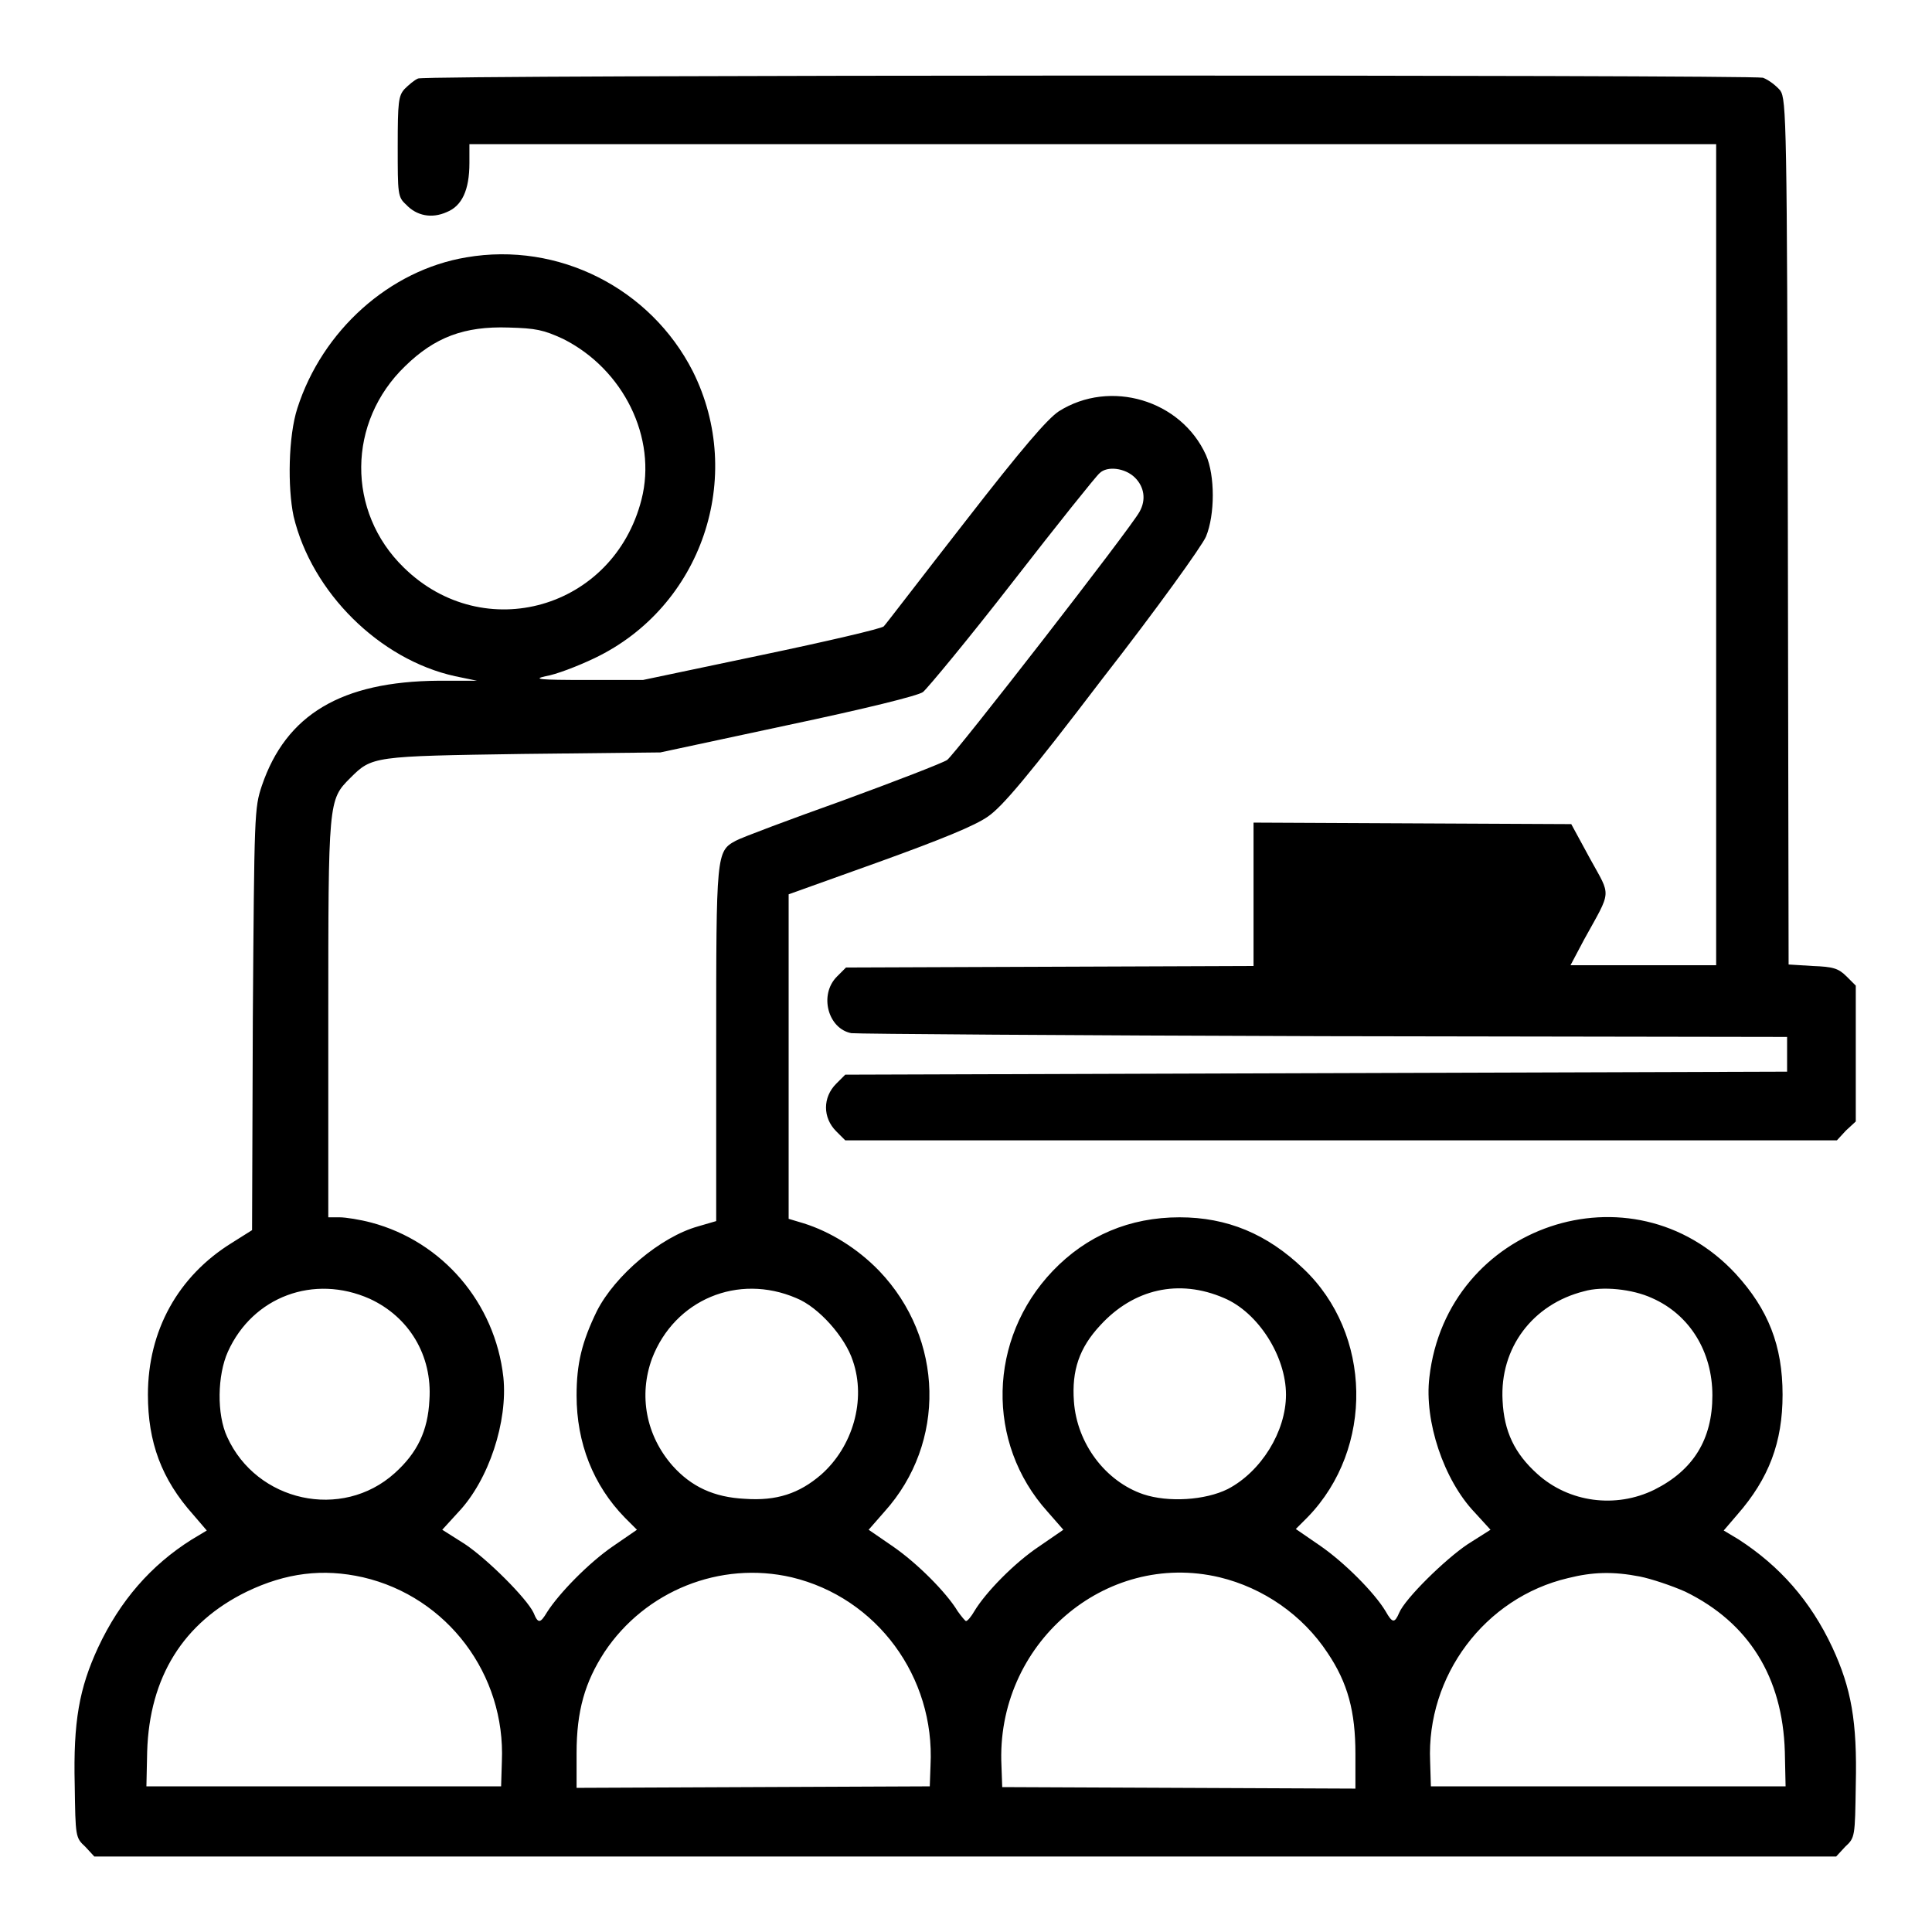 <?xml version="1.0" encoding="utf-8"?>
<!-- Svg Vector Icons : http://www.onlinewebfonts.com/icon -->
<!DOCTYPE svg PUBLIC "-//W3C//DTD SVG 1.1//EN" "http://www.w3.org/Graphics/SVG/1.1/DTD/svg11.dtd">
<svg version="1.1" xmlns="http://www.w3.org/2000/svg" xmlns:xlink="http://www.w3.org/1999/xlink" x="0px" y="0px" viewBox="0 0 256 256" enable-background="new 0 0 256 256" xml:space="preserve">
<g><g><g><path fill="#000000" d="M55.4,10.4c-0.5,0.2-1.3,0.9-1.8,1.4c-0.8,0.9-0.9,1.7-0.9,7.6c0,6.3,0,6.7,1.1,7.7c1.4,1.5,3.4,1.9,5.4,1c2-0.8,3-2.9,3-6.5v-2.5h82.6h82.6v54.4v54.4h-9.7h-9.6l1.8-3.4c3.7-6.7,3.6-5.6,0.8-10.7l-2.5-4.6l-21.1-0.1l-21-0.1v9.5v9.5l-27,0.1l-27,0.1l-1.2,1.2c-2.4,2.4-1.2,6.9,1.9,7.5c0.8,0.1,29,0.3,62.7,0.4l61.3,0.1v2.3v2.3l-62.4,0.2l-62.4,0.2l-1.2,1.2c-1.8,1.8-1.8,4.5,0,6.3l1.2,1.2h65.7h65.7l1.2-1.3l1.3-1.2v-9v-9l-1.2-1.2c-1.1-1.1-1.8-1.3-4.5-1.4l-3.2-0.2l-0.1-57.3c-0.1-54.4-0.2-57.3-1-58.5c-0.5-0.6-1.5-1.4-2.3-1.7C231.8,9.9,56.8,9.9,55.4,10.4z"/><path fill="#000000" d="M61.8,34.1c-10.2,1.7-19.1,9.7-22.4,20c-1.2,3.7-1.3,10.5-0.5,14.3c2.4,10.1,11.4,19,21.4,21.2l2.9,0.6l-5.1,0c-12.9,0.1-20.2,4.5-23.4,13.9c-1,3-1,3.6-1.2,30.9l-0.1,28l-2.7,1.7c-7.1,4.4-11.1,11.6-11.1,20.1c0,6.3,1.8,11.2,6,15.9l1.8,2.1l-2,1.2c-5.4,3.4-9.5,8.1-12.4,14.3c-2.5,5.4-3.3,9.8-3.1,18.2c0.1,6.9,0.1,7,1.4,8.2l1.2,1.3H128h115.3l1.2-1.3c1.3-1.2,1.3-1.3,1.4-8.2c0.2-8.4-0.6-12.8-3.1-18.2c-2.9-6.2-7-10.8-12.4-14.3l-2-1.2l1.8-2.1c4.2-4.8,6-9.6,6-15.9c0-6.5-1.9-11.3-6.2-16c-13.7-14.8-38.3-6.5-40.6,13.7c-0.7,5.8,1.9,13.6,6,17.9l2.1,2.3l-3,1.9c-3,2-8.3,7.2-9.1,9.1c-0.6,1.4-0.9,1.4-1.8-0.2c-1.5-2.5-5.5-6.5-8.7-8.7l-3.2-2.2l1.6-1.6c8.8-9.1,8.5-24.3-0.6-32.9c-4.8-4.6-10.1-6.8-16.4-6.8c-6.6,0-12.3,2.4-16.8,7.1c-8.6,9-8.9,22.8-0.7,31.9l2.1,2.4l-3.2,2.2c-3.3,2.2-7.1,6.1-8.6,8.6c-0.4,0.7-0.9,1.3-1.1,1.3c-0.1,0-0.6-0.6-1.1-1.3c-1.5-2.5-5.4-6.4-8.6-8.6l-3.2-2.2l2.1-2.4c8.2-9.1,7.9-22.9-0.7-31.9c-2.9-3-6.5-5.2-10-6.3l-2-0.6v-21.5v-21.5l12-4.3c8.3-3,12.7-4.8,14.4-6c1.9-1.3,5.3-5.3,15.2-18.3c7.1-9.1,13.2-17.6,13.7-18.8c1.2-2.9,1.2-8.1,0-10.8c-3.3-7.3-12.7-10.1-19.5-5.8c-1.5,1-4.8,4.8-12.4,14.6c-5.7,7.3-10.5,13.6-10.8,13.9c-0.3,0.3-7.6,2-16.2,3.8l-15.7,3.3l-7.6,0c-6.1,0-7.1-0.1-5.3-0.5c1.3-0.2,4.2-1.3,6.5-2.4c14.2-6.8,20-24,13-38C86.2,38.2,74,32,61.8,34.1z M74.6,44.9c8,4,12.5,13.1,10.4,21.3c-3.7,14.5-20.9,19.4-31.5,9c-7.6-7.4-7.5-19.3,0.2-26.7c3.9-3.8,7.8-5.3,13.7-5.1C71,43.5,72,43.7,74.6,44.9z M150.4,63.3c1.2,1.2,1.5,2.9,0.6,4.5c-1.1,2.1-24.5,32.2-25.5,32.9c-0.6,0.4-6.8,2.8-13.9,5.4c-7,2.5-13.4,4.9-14.1,5.3c-2.6,1.4-2.6,1.7-2.6,27.1v23.3l-2.4,0.7c-5,1.4-11,6.5-13.4,11.2c-2,4.1-2.7,7-2.7,11.2c0,6.3,2.2,11.9,6.4,16.2l1.6,1.6l-3.2,2.2c-3.2,2.2-7.1,6.2-8.7,8.7c-0.9,1.5-1.2,1.6-1.8,0.1c-0.9-1.9-6.1-7.1-9.1-9.1l-3-1.9l2.1-2.3c4.1-4.3,6.6-12.1,6-17.9c-1.1-9.9-8.1-18-17.5-20.5c-1.5-0.4-3.4-0.7-4.2-0.7h-1.5v-26.2c0-29,0-29.1,2.9-32c2.9-2.9,3-2.9,22.9-3.2l18.2-0.2l16.8-3.6c10.4-2.2,17.3-3.9,18-4.4c0.6-0.5,6-7,11.9-14.6c5.9-7.6,11.1-14.1,11.5-14.4C146.7,61.7,149.1,62,150.4,63.3z M49,172.1c5.2,2.4,8.3,7.5,7.9,13.4c-0.2,4.1-1.6,7-4.6,9.7c-7,6.3-18.3,3.8-22.2-4.8c-1.4-3-1.3-8.2,0.1-11.3C33.5,171.8,41.6,168.8,49,172.1z M105.5,172c3,1.2,6.5,5.2,7.5,8.3c1.8,5.2,0,11.4-4.2,15.1c-2.9,2.5-5.9,3.5-10.1,3.2c-4.1-0.2-7.1-1.6-9.6-4.4c-3.5-4-4.5-9.3-2.7-14.2C89.4,172.2,97.8,168.7,105.5,172z M162.2,172c4.5,1.9,8.2,7.7,8.2,12.8c0,4.9-3.3,10.2-7.7,12.5c-3,1.5-7.9,1.8-11.2,0.7c-5-1.7-8.8-6.7-9.2-12.3c-0.3-4.1,0.7-7.1,3.5-10.1C150.2,170.8,156.2,169.4,162.2,172z M218.9,172c5,2.2,8,7.1,8,12.9c0,5.8-2.5,9.9-7.7,12.5c-5.1,2.5-11.3,1.7-15.5-2.1c-3-2.7-4.4-5.6-4.6-9.7c-0.4-7,4-12.8,10.8-14.5C212.3,170.4,216.3,170.8,218.9,172z M48.1,209c11.2,2.6,18.9,12.9,18.4,24.4l-0.1,3.3H42.9H19.4l0.1-4.6c0.3-9.9,4.8-17.1,13.2-21.2C37.9,208.4,42.8,207.8,48.1,209z M104.9,209c11.3,2.7,19,13.2,18.4,24.9l-0.1,2.8l-23.4,0.1l-23.4,0.1v-4.6c0-5.6,1.1-9.4,3.7-13.4C85.5,210.8,95.4,206.8,104.9,209z M161.6,209c5.8,1.4,11,5,14.3,10c2.7,4,3.7,7.8,3.7,13.4v4.6l-23.4-0.1l-23.4-0.1l-0.1-2.8C131.9,217.9,146.4,205.4,161.6,209z M217.3,208.9c1.5,0.3,4.2,1.2,6,2c8.4,4.1,12.9,11.3,13.2,21.2l0.1,4.6h-23.5h-23.5l-0.1-3.3c-0.5-11.3,7.2-21.7,18.3-24.3C211,208.3,213.7,208.2,217.3,208.9z"/></g></g></g>
</svg>